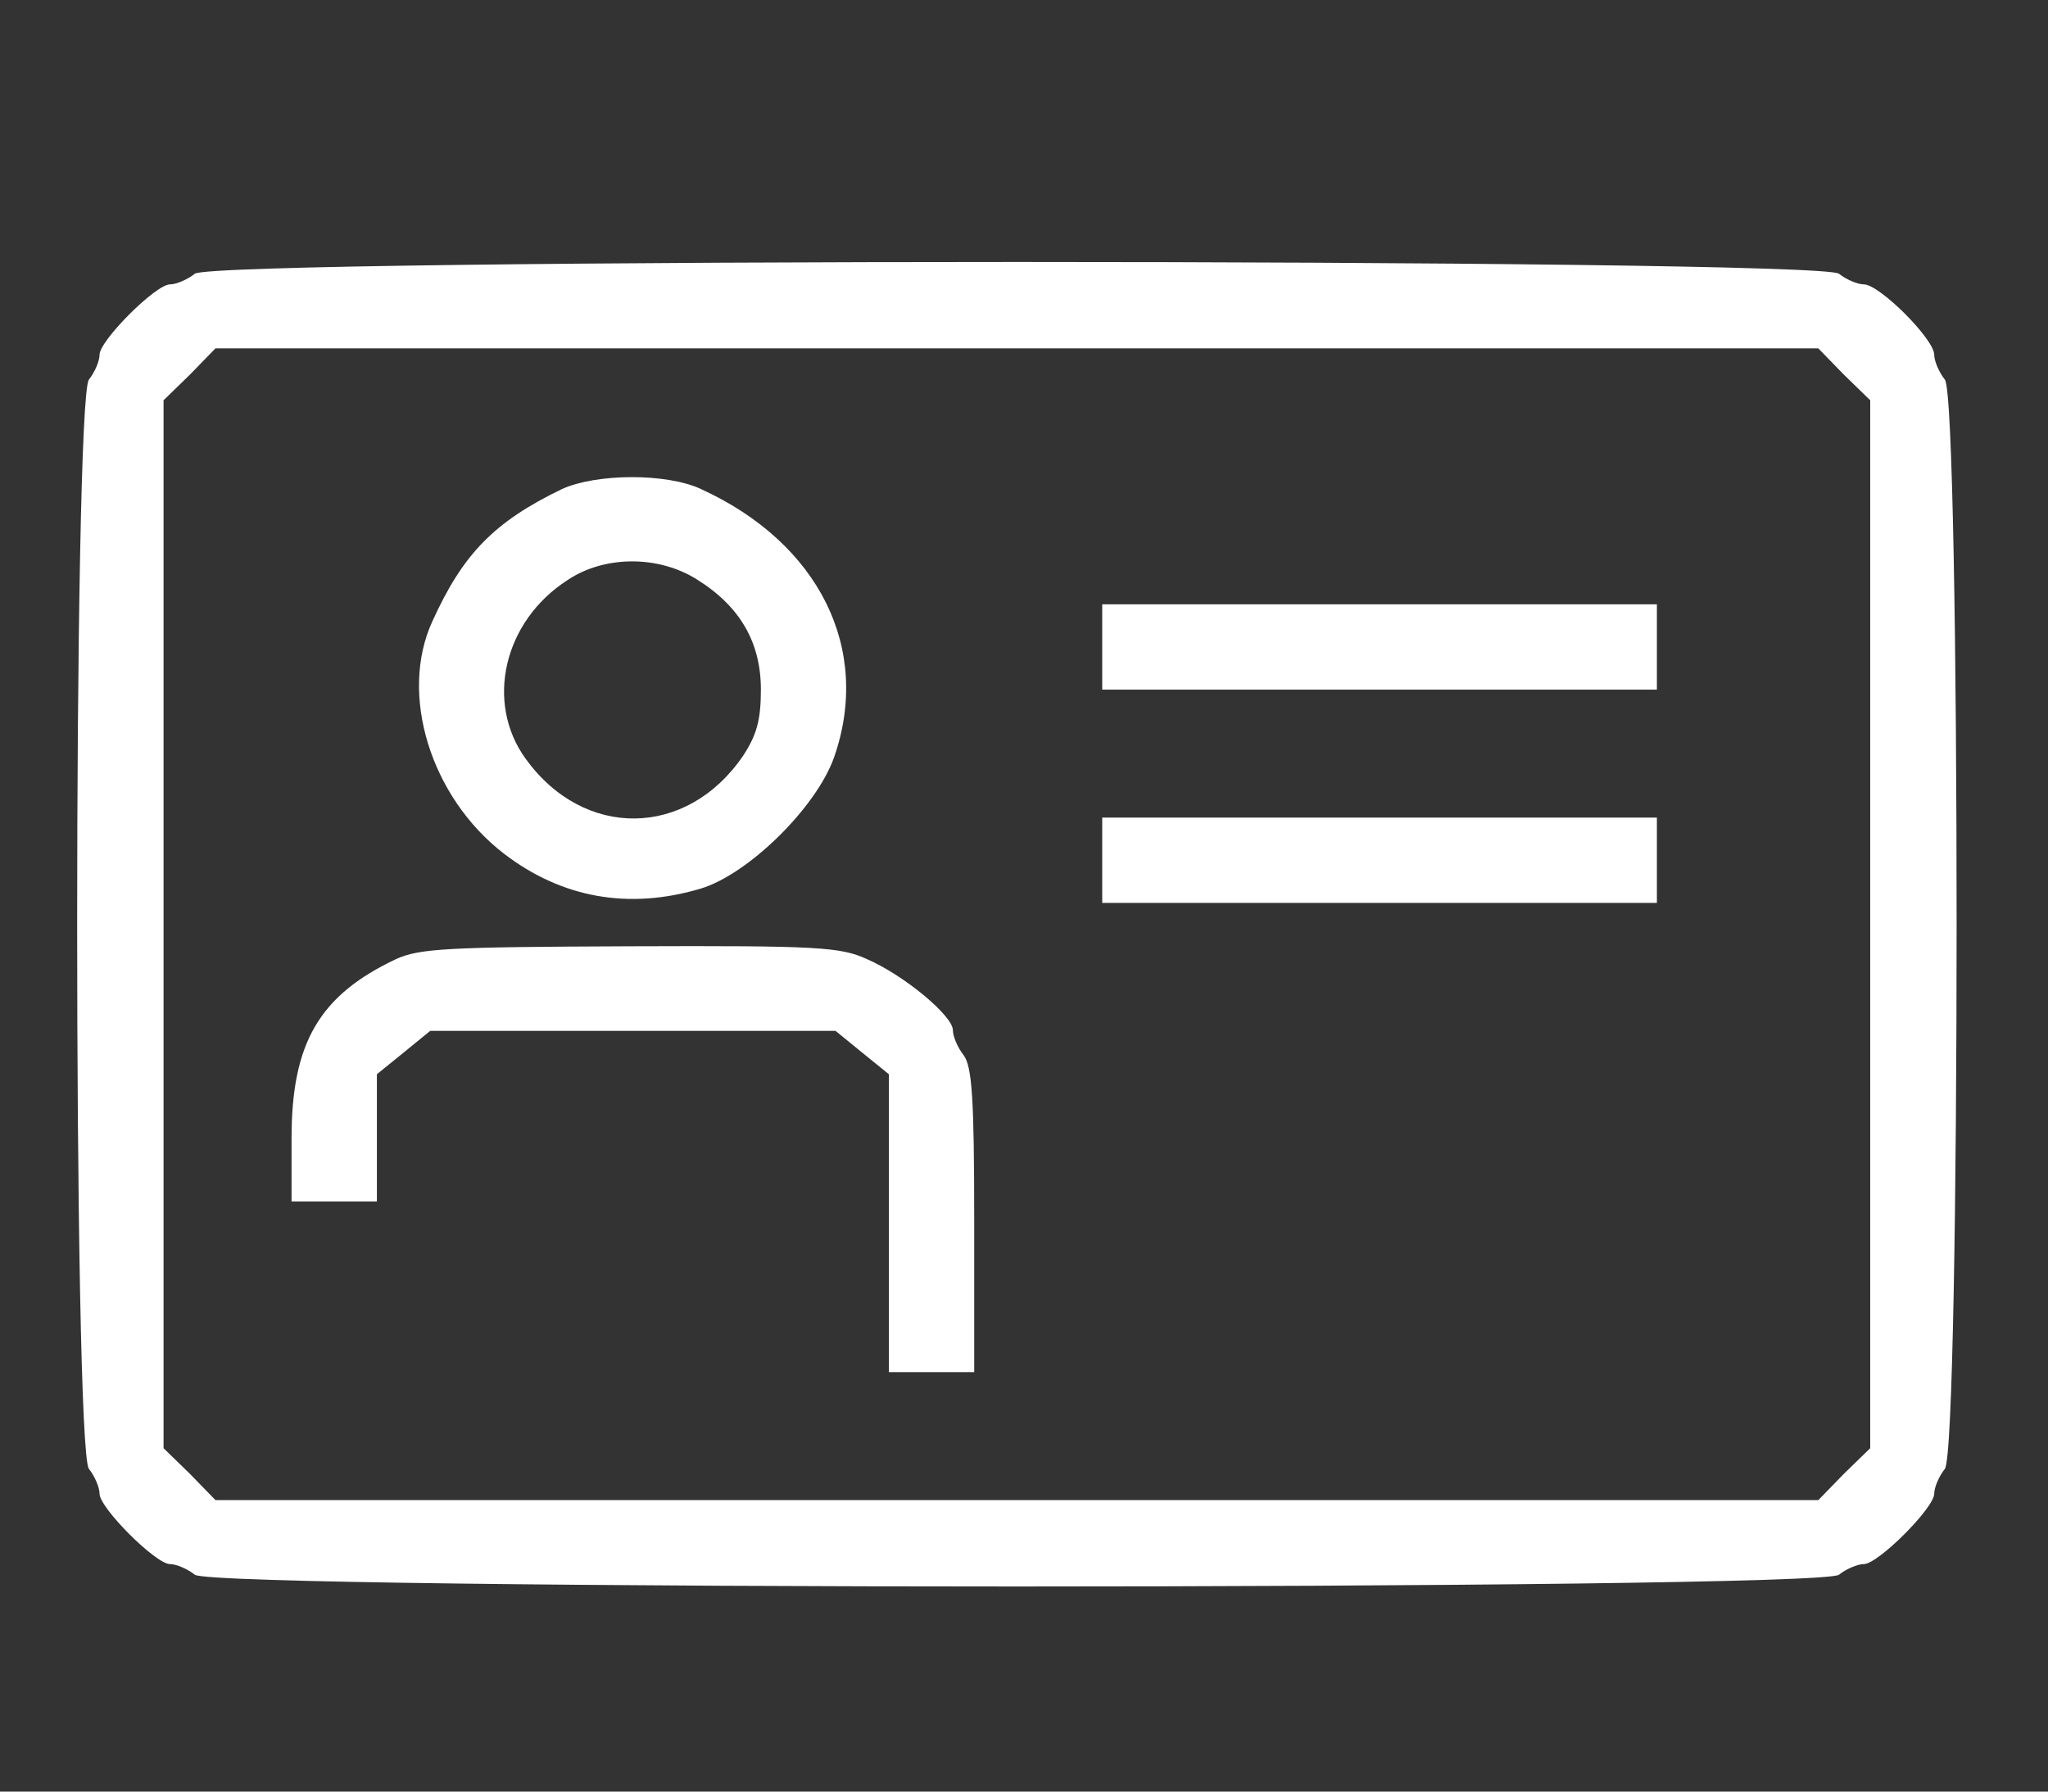 <?xml version="1.0" standalone="no"?>
<!DOCTYPE svg PUBLIC "-//W3C//DTD SVG 20010904//EN"
 "http://www.w3.org/TR/2001/REC-SVG-20010904/DTD/svg10.dtd">
<svg version="1.0" xmlns="http://www.w3.org/2000/svg"
 width="288pt" height="252pt" viewBox="0 0 288 252"
 preserveAspectRatio="xMidYMid meet">
<rect x="0" y="0" width="288" height="252" fill="#333333" stroke="none"/>
<g transform="translate(0,252) scale(0.1,-0.1)"
fill="#ffffff" stroke="none">
<path d="M274 2135 c-10 -8 -26 -15 -35 -15 -20 0 -99 -79 -99 -99 0 -9 -7
-25 -15 -35 -22 -30 -22 -1502 0 -1532 8 -10 15 -26 15 -35 0 -20 79 -99 99
-99 9 0 25 -7 35 -15 30 -22 2282 -22 2312 0 10 8 26 15 35 15 20 0 99 79 99
99 0 9 7 25 15 35 22 30 22 1502 0 1532 -8 10 -15 26 -15 35 0 22 -77 99 -99
99 -9 0 -25 7 -35 15 -30 22 -2282 22 -2312 0z m2319 -142 l37 -36 0 -737 0
-737 -37 -36 -36 -37 -1127 0 -1127 0 -36 37 -37 36 0 737 0 737 37 36 36 37
1127 0 1127 0 36 -37z"/>
<path d="M790 1832 c-95 -46 -139 -91 -182 -186 -47 -102 -3 -247 101 -327 81
-62 175 -79 276 -49 67 20 163 114 188 185 53 152 -21 301 -187 377 -49 23
-148 22 -196 0z m190 -127 c61 -38 90 -89 90 -155 0 -43 -6 -64 -25 -93 -79
-116 -224 -118 -306 -4 -57 79 -31 193 59 251 52 35 128 35 182 1z"/>
<path d="M1550 1610 l0 -60 390 0 390 0 0 60 0 60 -390 0 -390 0 0 -60z"/>
<path d="M1550 1310 l0 -60 390 0 390 0 0 60 0 60 -390 0 -390 0 0 -60z"/>
<path d="M557 1171 c-108 -51 -147 -118 -147 -252 l0 -89 60 0 60 0 0 89 0 90
37 30 38 31 285 0 285 0 38 -31 37 -30 0 -210 0 -209 60 0 60 0 0 213 c0 172
-3 217 -15 233 -8 10 -15 26 -15 35 0 20 -68 77 -121 100 -37 17 -69 19 -333
18 -256 -1 -296 -3 -329 -18z"/>
</g>
</svg>
